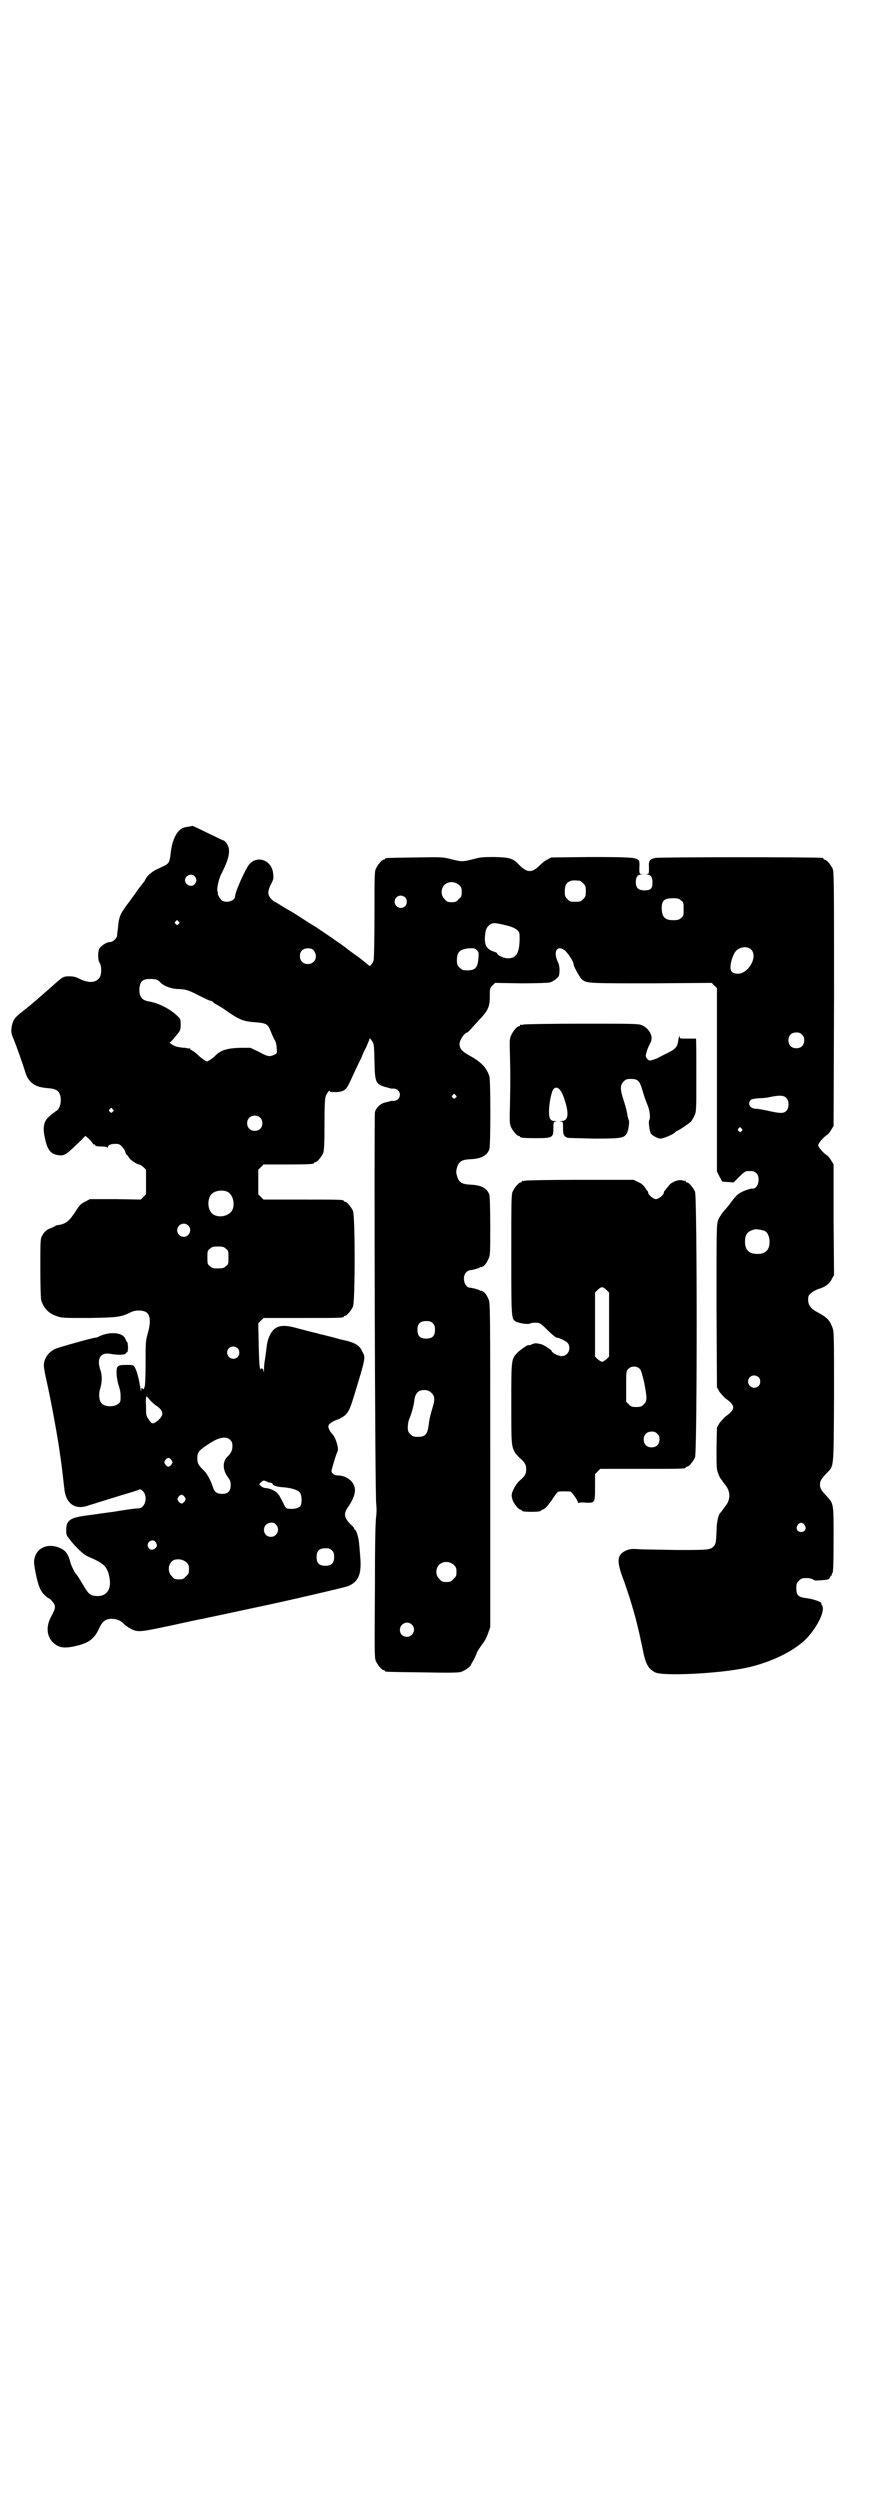 <?xml version="1.0" standalone="no"?>
<!DOCTYPE svg PUBLIC "-//W3C//DTD SVG 20010904//EN"
 "http://www.w3.org/TR/2001/REC-SVG-20010904/DTD/svg10.dtd">
<svg version="1.0" xmlns="http://www.w3.org/2000/svg"
 width="1000pt" height="2850pt" viewBox="0 0 1000 2850"
 preserveAspectRatio="xMidYMid meet">
<g transform="translate(0,2850) scale(0.5,-0.5)"
fill="#000000" stroke="none">
<path d="M439 3817 c0 0 -4 -1 -10 -2 -12 -1 -20 -6 -27 -17 -7 -12 -11 -26
-13 -45 -1 -10 -3 -18 -5 -20 -3 -4 -5 -5 -24 -14 -12 -5 -24 -15 -28 -23 -1
-3 -3 -6 -4 -7 -1 -1 -7 -9 -14 -18 -6 -9 -16 -23 -23 -32 -17 -23 -20 -29
-22 -55 -1 -7 -2 -15 -2 -18 -2 -7 -10 -14 -17 -14 -7 0 -21 -9 -24 -16 -3 -8
-3 -25 1 -31 5 -7 5 -27 0 -34 -8 -12 -25 -13 -45 -3 -10 5 -15 6 -24 6 -13 0
-15 -1 -35 -19 -9 -8 -24 -21 -33 -29 -9 -8 -19 -16 -22 -19 -3 -2 -9 -7 -14
-11 -21 -16 -24 -21 -27 -35 -2 -12 -2 -17 4 -30 6 -15 22 -59 27 -77 8 -23
22 -33 51 -35 16 -1 24 -5 27 -13 6 -13 1 -36 -8 -39 -1 -1 -4 -3 -5 -4 -2 -1
-6 -4 -10 -8 -13 -10 -16 -25 -11 -48 6 -30 14 -39 33 -41 11 -1 15 1 34 19
12 11 25 24 25 25 0 1 4 -2 9 -7 5 -5 9 -10 9 -11 0 -1 1 -2 2 -1 1 0 2 0 3
-2 1 -2 4 -3 14 -3 8 0 13 -1 14 -2 0 -2 1 -2 1 0 0 5 6 8 17 8 8 0 10 -1 15
-6 3 -3 7 -9 8 -13 1 -4 3 -7 4 -7 1 0 2 -2 4 -5 2 -5 17 -15 23 -16 2 0 7 -3
10 -6 l6 -6 0 -28 0 -28 -6 -6 -6 -6 -58 1 -58 0 -11 -6 c-9 -4 -13 -8 -21
-21 -15 -23 -22 -29 -39 -32 -3 0 -7 -1 -9 -3 -2 -1 -8 -4 -14 -6 -7 -4 -11
-8 -14 -14 -5 -8 -5 -10 -5 -75 0 -45 1 -68 2 -74 6 -18 17 -30 36 -36 10 -4
17 -4 72 -4 66 1 74 2 96 13 12 6 30 5 37 -1 8 -7 9 -22 2 -47 -5 -18 -5 -22
-5 -69 0 -28 -1 -51 -2 -52 0 -1 -1 -2 -1 -3 0 -1 -1 -3 -1 -3 0 -1 -1 0 -3 1
-3 2 -3 2 -3 -4 0 -4 -1 -2 -2 6 -3 19 -8 40 -13 47 -3 5 -4 5 -19 5 -21 0
-23 -2 -22 -23 1 -9 3 -20 5 -25 2 -6 4 -14 4 -23 0 -12 0 -14 -6 -18 -8 -7
-28 -7 -36 0 -7 6 -9 21 -4 37 4 13 4 29 0 40 -9 26 0 42 24 37 18 -3 31 -2
34 1 1 2 3 4 3 3 1 -1 2 6 2 12 -1 9 -1 11 -2 11 -1 0 -2 3 -4 7 -5 15 -35 18
-60 6 -3 -2 -7 -3 -9 -3 -5 0 -80 -21 -90 -25 -16 -7 -27 -22 -27 -38 0 -5 3
-22 7 -39 10 -45 26 -132 30 -165 1 -5 2 -12 2 -14 1 -4 6 -48 8 -66 4 -31 24
-46 53 -36 16 5 93 29 104 32 6 2 12 4 14 5 2 1 4 0 8 -4 12 -12 5 -39 -10
-39 -4 0 -23 -2 -58 -8 -16 -2 -51 -7 -58 -8 -40 -5 -48 -11 -49 -31 0 -11 0
-14 5 -20 13 -18 34 -39 45 -43 37 -16 44 -22 49 -50 4 -25 -7 -41 -29 -40
-16 1 -19 4 -33 28 -5 8 -11 19 -16 24 -4 6 -9 17 -11 23 -5 20 -11 28 -21 33
-27 14 -55 4 -61 -21 -2 -8 -2 -12 2 -33 6 -30 11 -43 21 -52 4 -4 8 -7 9 -7
1 0 5 -3 8 -7 9 -10 8 -16 -2 -34 -12 -22 -11 -43 2 -58 13 -13 24 -16 49 -11
33 7 46 16 57 39 8 19 17 25 32 24 11 -1 17 -3 26 -12 4 -4 12 -9 16 -11 16
-8 21 -7 92 8 36 8 68 15 71 15 3 1 28 6 56 12 28 6 60 13 70 15 67 14 200 45
207 48 22 10 29 26 27 60 -1 12 -2 28 -3 36 -1 14 -6 30 -9 32 -1 0 -2 1 -2 2
0 2 -3 6 -8 10 -15 15 -17 24 -7 39 9 12 15 26 16 34 4 20 -15 39 -39 39 -7 0
-14 5 -14 10 0 3 11 41 14 45 3 6 -4 30 -11 38 -2 2 -6 7 -8 11 -3 7 -3 8 0
13 2 2 7 5 10 7 30 11 34 17 45 53 29 95 28 91 20 106 -6 13 -14 18 -35 24 -7
1 -21 5 -32 8 -11 3 -21 5 -23 6 -2 0 -7 1 -12 3 -10 2 -29 7 -55 14 -29 7
-44 2 -54 -19 -4 -9 -6 -15 -8 -35 -1 -6 -2 -17 -4 -27 0 -2 -1 -9 -1 -15 0
-8 -1 -9 -1 -4 -1 4 -2 6 -4 6 -2 0 -3 -1 -2 -2 1 -2 1 -2 -1 0 -2 2 -3 13 -4
54 l-1 51 6 6 6 6 86 0 c86 0 97 0 97 3 0 1 1 2 3 2 4 0 14 12 18 21 5 11 5
207 0 218 -4 9 -14 21 -18 21 -2 0 -3 1 -3 2 0 3 -12 3 -97 3 l-86 0 -6 6 -6
6 0 28 0 28 6 6 6 6 52 0 c53 0 63 1 63 3 0 1 1 2 3 2 4 0 14 12 18 21 2 6 3
17 3 65 0 47 1 60 3 65 3 8 9 15 9 11 0 -2 4 -2 15 -2 17 1 22 5 29 19 2 4 8
17 13 28 5 11 12 25 15 31 2 6 7 17 11 24 3 7 6 15 7 17 1 5 1 5 6 -2 5 -7 5
-9 6 -47 1 -51 2 -53 35 -61 0 0 2 -1 3 -1 0 0 3 0 6 0 7 0 14 -6 14 -14 0 -8
-7 -14 -14 -14 -3 0 -6 0 -6 0 -2 -1 -3 -1 -15 -4 -11 -3 -20 -13 -22 -22 -2
-14 0 -878 3 -893 1 -11 1 -18 0 -28 -2 -9 -3 -68 -3 -168 -1 -138 -1 -155 2
-162 4 -9 14 -21 18 -21 2 0 3 -1 3 -2 0 -2 2 -2 85 -3 57 -1 82 -1 88 1 8 2
23 13 23 16 0 1 3 6 6 11 3 6 6 12 7 15 0 3 6 11 11 19 7 8 12 18 15 27 l5 14
0 370 c0 362 0 370 -4 378 -5 12 -11 18 -16 19 -2 0 -4 0 -4 1 0 1 -17 6 -22
6 -13 0 -19 25 -9 35 3 3 7 5 9 5 5 0 22 5 22 6 0 1 2 1 4 1 5 1 11 7 16 19 4
8 4 13 4 74 0 43 -1 68 -2 72 -5 15 -19 22 -43 23 -20 1 -27 5 -31 21 -2 6 -2
10 0 17 4 15 11 19 31 20 24 1 38 8 43 23 3 9 3 157 0 166 -6 19 -18 32 -43
46 -20 11 -25 17 -25 28 0 9 12 26 18 26 0 0 5 4 9 9 4 5 14 15 20 22 18 19
22 28 22 51 0 18 0 19 6 25 l6 6 58 -1 c40 0 61 1 67 2 8 2 21 12 21 17 2 11
1 21 -2 28 -12 24 -4 41 14 29 6 -4 21 -26 21 -32 0 -6 15 -32 20 -36 11 -8
16 -8 158 -8 l137 1 6 -6 6 -6 0 -209 0 -209 6 -12 6 -11 13 -1 13 -1 13 13
c13 13 14 13 24 13 8 0 11 -1 15 -5 10 -10 4 -35 -8 -35 -5 0 -5 0 -17 -4 -15
-6 -20 -10 -32 -26 -5 -7 -13 -17 -18 -22 -4 -5 -10 -14 -12 -19 -4 -11 -4
-15 -4 -197 l1 -185 5 -9 c3 -5 10 -12 14 -16 24 -17 24 -25 0 -42 -4 -4 -11
-11 -14 -16 l-5 -9 -1 -47 c0 -44 0 -48 4 -58 2 -6 5 -11 6 -12 0 -1 2 -2 3
-4 1 -2 5 -7 8 -11 11 -14 11 -32 0 -46 -3 -4 -7 -9 -8 -11 -1 -2 -3 -3 -3 -4
-6 -4 -10 -23 -10 -46 -1 -22 -2 -26 -5 -30 -9 -10 -10 -10 -86 -10 -40 1 -79
1 -89 2 -14 1 -18 0 -26 -3 -21 -10 -22 -23 -8 -62 6 -15 12 -35 15 -43 7 -23
15 -50 16 -56 1 -3 3 -12 5 -20 2 -8 6 -27 9 -41 7 -36 12 -47 29 -56 17 -9
144 -3 206 10 58 12 114 40 141 69 26 29 42 64 33 75 -1 1 -2 3 -1 3 3 3 -18
10 -32 12 -20 2 -25 6 -25 23 0 10 1 12 6 17 5 5 7 6 16 6 7 0 13 -1 16 -3 3
-3 7 -3 18 -2 16 1 19 2 21 7 1 2 2 4 3 4 1 0 2 1 1 2 -1 1 0 2 1 3 2 1 3 14
3 84 0 77 0 74 -16 92 -13 14 -15 18 -15 26 0 8 2 12 15 26 17 18 16 5 17 173
0 148 0 150 -4 160 -6 16 -12 22 -30 32 -19 10 -25 17 -25 31 0 8 1 10 7 15 3
3 11 7 16 9 15 4 26 12 31 23 l5 9 -1 126 0 126 -6 10 c-3 5 -8 11 -11 12 -8
6 -18 18 -18 22 0 4 10 16 18 22 3 1 8 7 11 12 l6 10 1 289 c0 260 0 290 -3
297 -4 9 -14 21 -18 21 -2 0 -3 1 -3 2 0 1 -1 2 -2 2 -8 2 -372 2 -381 0 -14
-3 -16 -6 -15 -22 0 -13 0 -14 -4 -15 -5 0 -5 0 0 -1 8 0 12 -6 12 -18 0 -14
-4 -18 -18 -18 -14 0 -20 5 -20 19 0 11 4 17 12 17 5 1 5 1 0 1 -4 1 -4 2 -4
15 1 9 0 15 -2 17 -5 6 -21 7 -111 7 l-88 -1 -9 -5 c-5 -2 -12 -8 -16 -12 -10
-10 -17 -14 -24 -14 -7 0 -14 4 -24 14 -14 15 -21 17 -55 18 -27 0 -32 0 -50
-5 -24 -6 -26 -6 -50 0 -19 5 -20 5 -83 4 -66 -1 -68 -1 -68 -3 0 -1 -1 -2 -3
-2 -4 0 -14 -12 -18 -21 -3 -6 -3 -21 -3 -106 0 -54 -1 -100 -2 -102 0 -3 -3
-7 -5 -10 -3 -4 -4 -4 -6 -2 -1 1 -11 9 -21 17 -10 7 -22 16 -25 18 -9 8 -29
21 -46 33 -6 4 -12 8 -13 9 -2 1 -8 5 -15 10 -7 4 -21 13 -32 20 -26 17 -27
17 -36 22 -4 3 -12 7 -16 10 -5 3 -10 6 -11 6 -1 0 -4 3 -8 7 -8 9 -8 17 0 33
6 11 6 14 5 23 -2 31 -35 44 -54 23 -9 -10 -33 -64 -33 -74 0 -10 -20 -16 -30
-9 -4 3 -11 15 -9 15 0 0 0 3 -1 6 -2 6 3 28 8 38 19 37 23 56 13 71 -3 4 -6
7 -8 7 -1 0 -17 8 -36 17 -18 9 -33 16 -34 16z m5 -115 c5 -6 5 -12 0 -18 -7
-8 -22 -2 -22 9 0 11 15 17 22 9z m878 -10 c1 0 5 -3 8 -6 5 -5 6 -7 6 -18 0
-11 -1 -13 -6 -18 -6 -6 -7 -6 -18 -6 -11 0 -12 0 -18 6 -5 5 -6 7 -6 17 0 14
3 20 12 24 5 2 8 2 22 1z m-275 -10 c5 -5 6 -7 6 -16 0 -9 -1 -11 -7 -16 -5
-6 -7 -7 -16 -7 -9 0 -11 1 -16 7 -9 8 -9 23 -1 32 9 9 24 9 34 0z m-123 -28
c5 -5 5 -15 0 -20 -9 -9 -24 -2 -24 10 0 8 6 14 14 14 3 0 8 -2 10 -4z m629
-7 c6 -4 6 -6 6 -20 0 -14 0 -16 -6 -20 -4 -4 -7 -5 -18 -5 -20 0 -26 8 -26
30 1 15 6 20 26 20 11 0 14 -1 18 -5z m-1146 -48 c3 -3 3 -3 0 -6 -3 -3 -3 -3
-6 0 -3 2 -3 3 -1 6 4 4 4 4 7 0z m748 -9 c12 -3 19 -6 24 -10 6 -6 6 -6 6
-23 -1 -31 -8 -42 -27 -42 -9 0 -24 7 -24 11 0 1 -3 3 -7 4 -19 6 -24 17 -20
44 1 7 3 11 7 15 8 8 13 8 41 1z m558 -55 c16 -16 -6 -55 -30 -55 -13 0 -18 5
-17 17 0 9 6 27 11 33 8 11 27 14 36 5z m-997 -3 c10 -13 2 -30 -14 -30 -11 0
-18 7 -18 18 0 12 7 18 20 18 7 -1 10 -2 12 -6z m372 1 c4 -4 4 -6 3 -18 -2
-24 -8 -29 -34 -27 -2 0 -6 3 -9 6 -5 5 -6 7 -6 17 0 19 7 25 29 27 11 0 13 0
17 -5z m-728 -68 c3 -2 6 -5 7 -6 8 -8 25 -14 41 -14 17 -1 21 -2 52 -18 10
-5 19 -9 21 -9 2 0 3 -1 3 -1 0 -1 5 -5 11 -8 5 -3 14 -8 19 -12 33 -23 41
-26 71 -28 23 -2 26 -4 33 -22 3 -7 6 -15 9 -19 2 -4 4 -11 4 -18 1 -11 1 -12
-6 -15 -10 -5 -15 -4 -35 7 l-19 9 -24 0 c-28 -1 -43 -5 -55 -17 -4 -4 -10 -9
-14 -11 -6 -4 -6 -4 -12 0 -3 2 -10 7 -15 12 -5 5 -11 9 -13 10 -2 1 -4 2 -4
3 0 1 -1 2 -1 2 -1 -1 -6 0 -11 1 -5 0 -12 1 -16 2 -7 0 -24 11 -18 11 1 0 7
6 13 14 11 13 11 14 11 26 0 12 0 13 -9 21 -17 16 -44 29 -65 32 -15 3 -21 11
-20 30 2 16 7 21 25 21 8 0 14 -1 17 -3z m1469 -124 c4 -4 5 -7 5 -13 0 -11
-7 -18 -18 -18 -11 0 -18 7 -18 18 0 11 7 18 18 18 6 0 9 -1 13 -5z m-790
-138 c3 -3 3 -3 0 -6 -3 -3 -3 -3 -6 0 -3 2 -3 3 -1 6 4 4 4 4 7 0z m754 -6
c7 -7 7 -23 0 -30 -6 -6 -14 -6 -44 1 -10 2 -21 4 -25 4 -14 0 -20 12 -12 20
2 2 7 3 18 4 8 0 20 1 27 3 20 4 30 4 36 -2z m-1536 -26 c3 -3 3 -3 0 -6 -3
-3 -3 -3 -6 0 -3 2 -3 3 -1 6 4 4 4 4 7 0z m336 -19 c7 -6 7 -19 1 -25 -6 -7
-19 -7 -25 -1 -7 6 -7 19 -1 25 6 7 19 7 25 1z m1098 -25 c3 -3 3 -3 0 -6 -3
-3 -3 -3 -6 0 -3 2 -3 3 -1 6 4 4 4 4 7 0z m-1173 -144 c16 -7 20 -37 7 -48
-12 -11 -34 -11 -43 0 -9 10 -9 32 0 42 7 8 24 11 36 6z m-89 -77 c10 -9 3
-26 -10 -26 -8 0 -15 7 -15 15 0 13 16 20 25 11z m1314 -12 c7 -3 12 -13 12
-25 0 -19 -9 -28 -28 -28 -19 0 -28 9 -28 28 0 17 6 24 22 28 5 1 14 -1 22 -3z
m-1228 -41 c6 -4 6 -6 6 -20 0 -14 0 -16 -6 -20 -4 -4 -7 -5 -18 -5 -11 0 -14
1 -18 5 -6 4 -6 6 -6 20 0 14 0 16 6 20 4 4 7 5 18 5 11 0 14 -1 18 -5z m472
-170 c4 -4 5 -7 5 -15 0 -14 -6 -20 -20 -20 -14 0 -20 6 -20 20 0 14 6 20 20
20 8 0 11 -1 15 -5z m-445 -57 c5 -5 5 -15 0 -20 -9 -9 -24 -2 -24 10 0 8 6
14 14 14 3 0 8 -2 10 -4z m1188 -66 c5 -5 5 -15 0 -20 -9 -9 -24 -2 -24 10 0
8 6 14 14 14 3 0 8 -2 10 -4z m-746 -36 c8 -7 8 -16 2 -35 -3 -9 -7 -25 -8
-35 -3 -25 -8 -30 -25 -30 -10 0 -12 1 -17 6 -5 5 -6 7 -6 16 0 6 1 13 3 18 5
11 11 32 12 44 1 12 8 21 16 22 9 2 18 0 23 -6z m-643 -15 c3 -4 10 -10 14
-13 20 -13 20 -24 1 -38 -8 -5 -10 -5 -17 6 -6 8 -6 10 -6 30 -1 13 0 22 1 22
1 0 4 -3 7 -7z m184 -92 c4 -4 5 -7 5 -14 0 -10 -3 -16 -12 -25 -11 -11 -10
-30 1 -45 6 -8 7 -11 7 -19 0 -14 -6 -20 -19 -20 -12 0 -18 4 -21 14 -5 16
-14 33 -22 40 -12 12 -14 16 -14 27 0 15 3 18 31 36 19 12 36 15 44 6z m-134
-46 c3 -5 3 -5 0 -10 -2 -3 -5 -5 -7 -5 -2 0 -5 2 -7 5 -3 5 -3 5 0 10 2 3 5
5 7 5 2 0 5 -2 7 -5z m222 -51 c5 0 9 -2 9 -4 0 -3 10 -6 24 -7 16 -1 33 -6
37 -11 6 -6 6 -26 2 -32 -5 -5 -14 -7 -25 -6 -7 0 -8 1 -13 11 -9 18 -11 21
-15 25 -6 6 -16 10 -24 11 -5 0 -10 2 -13 5 l-4 4 5 5 c4 4 6 4 10 2 3 -1 6
-3 7 -3z m-192 -33 c3 -5 3 -5 0 -10 -2 -3 -5 -5 -7 -5 -2 0 -5 2 -7 5 -3 5
-3 5 0 10 2 3 5 5 7 5 2 0 5 -2 7 -5z m209 -64 c9 -10 2 -27 -12 -27 -20 0
-22 29 -2 32 7 1 10 0 14 -5z m1205 0 c5 -8 1 -16 -8 -16 -9 0 -13 8 -8 16 2
3 5 5 8 5 3 0 6 -2 8 -5z m-1480 -39 c4 -7 4 -10 -2 -15 -6 -4 -11 -3 -15 3
-6 11 10 22 17 12z m402 -19 c4 -4 5 -7 5 -15 0 -14 -6 -20 -20 -20 -14 0 -20
6 -20 20 0 14 6 20 20 20 8 0 11 -1 15 -5z m-332 -27 c5 -5 6 -7 6 -16 0 -9
-1 -11 -7 -16 -5 -6 -7 -7 -16 -7 -9 0 -11 1 -16 7 -12 11 -8 34 7 38 10 2 19
0 26 -6z m610 -6 c5 -5 6 -7 6 -16 0 -9 -1 -11 -7 -16 -5 -6 -7 -7 -16 -7 -9
0 -11 1 -16 7 -9 8 -9 23 -1 32 9 9 24 9 34 0z m-96 -136 c11 -10 3 -28 -11
-28 -9 0 -16 6 -16 16 0 14 17 22 27 12z"/>
<path d="M1194 3364 c-3 -1 -6 -1 -7 0 0 0 -1 0 -1 -2 0 -1 -1 -2 -3 -2 -4 0
-14 -12 -18 -22 -3 -7 -3 -13 -2 -45 1 -44 1 -58 0 -112 -1 -35 -1 -42 2 -50
4 -9 14 -21 18 -21 2 0 3 -1 3 -2 0 -2 9 -3 35 -3 39 0 41 1 41 22 0 15 0 15
6 16 4 0 4 0 -2 1 -11 0 -14 5 -14 22 0 17 5 42 9 49 8 12 19 3 27 -24 10 -31
8 -47 -8 -47 -6 -1 -6 -1 -1 -1 5 -1 5 -1 5 -16 0 -14 2 -18 10 -21 2 -1 29
-1 60 -2 62 0 68 1 75 11 4 6 7 27 5 31 -1 2 -3 9 -4 16 -1 7 -5 21 -8 30 -8
24 -8 34 0 42 5 5 7 6 17 6 16 0 20 -4 27 -29 3 -11 8 -24 10 -29 5 -10 8 -30
5 -35 -3 -4 0 -24 3 -31 3 -5 16 -12 22 -12 6 0 26 8 32 13 3 3 6 5 7 5 2 0
26 16 31 21 2 3 6 9 8 14 4 8 4 14 4 91 0 45 0 83 -1 84 0 0 -9 0 -19 0 -16 0
-18 0 -18 3 0 6 -2 2 -3 -6 -2 -15 -5 -20 -23 -29 -10 -5 -18 -9 -20 -10 -6
-4 -19 -8 -22 -8 -2 0 -5 2 -7 5 -3 5 -3 6 0 16 2 7 6 15 8 19 8 13 -1 32 -18
40 -8 4 -16 4 -137 4 -71 0 -131 -1 -134 -2z"/>
<path d="M1198 3008 c-3 -1 -6 -1 -7 0 0 0 -1 0 -1 -2 0 -1 -1 -2 -3 -2 -4 0
-14 -12 -18 -21 -3 -7 -3 -24 -3 -143 0 -144 0 -147 10 -153 7 -4 28 -7 32 -5
2 1 5 2 8 2 14 1 16 0 33 -17 10 -10 19 -17 21 -17 6 0 24 -9 26 -14 7 -13 -2
-28 -15 -28 -8 0 -23 8 -23 12 0 2 -17 13 -23 15 -13 3 -15 3 -22 0 -4 -2 -7
-3 -7 -2 0 3 -19 -10 -26 -17 -14 -15 -14 -14 -14 -115 0 -93 0 -97 8 -112 2
-4 7 -9 11 -13 12 -10 15 -16 15 -26 0 -10 -3 -16 -14 -25 -8 -7 -14 -17 -18
-28 -2 -7 -1 -10 1 -17 3 -9 14 -22 18 -22 2 0 3 -1 3 -2 0 -2 8 -3 22 -3 13
0 22 1 22 3 0 1 3 2 6 3 4 2 9 8 18 20 6 10 13 19 15 20 4 1 24 1 28 0 4 -2
17 -20 17 -25 0 -1 1 -2 1 -1 1 1 7 2 15 1 23 -1 23 -1 23 35 l0 30 6 6 6 6
92 0 c91 0 103 0 103 3 0 1 1 2 3 2 4 0 14 12 18 21 5 12 5 594 0 606 -4 9
-14 21 -18 21 -2 0 -3 1 -3 2 0 1 -1 2 -1 2 -1 -1 -5 0 -8 1 -9 2 -26 -5 -31
-14 -3 -3 -6 -7 -7 -9 -2 -1 -3 -3 -3 -5 0 -5 -12 -15 -18 -15 -6 0 -18 10
-18 15 0 2 -1 4 -3 5 -1 2 -4 6 -6 9 -2 3 -8 8 -14 10 l-10 5 -121 0 c-67 0
-123 -1 -126 -2z m185 -249 l6 -6 0 -73 0 -73 -6 -6 c-4 -3 -8 -6 -10 -6 -2 0
-6 3 -10 6 l-6 6 0 73 0 73 6 6 c8 8 12 8 20 0z m76 -180 c3 -3 5 -10 10 -31
7 -36 7 -43 -1 -50 -5 -5 -7 -6 -17 -6 -10 0 -12 1 -17 6 l-6 6 0 35 c0 35 0
35 5 40 7 7 19 7 26 0z m40 -148 c4 -4 5 -7 5 -13 0 -11 -7 -18 -18 -18 -11 0
-18 7 -18 18 0 11 7 18 18 18 6 0 9 -1 13 -5z"/>
</g>
</svg>

